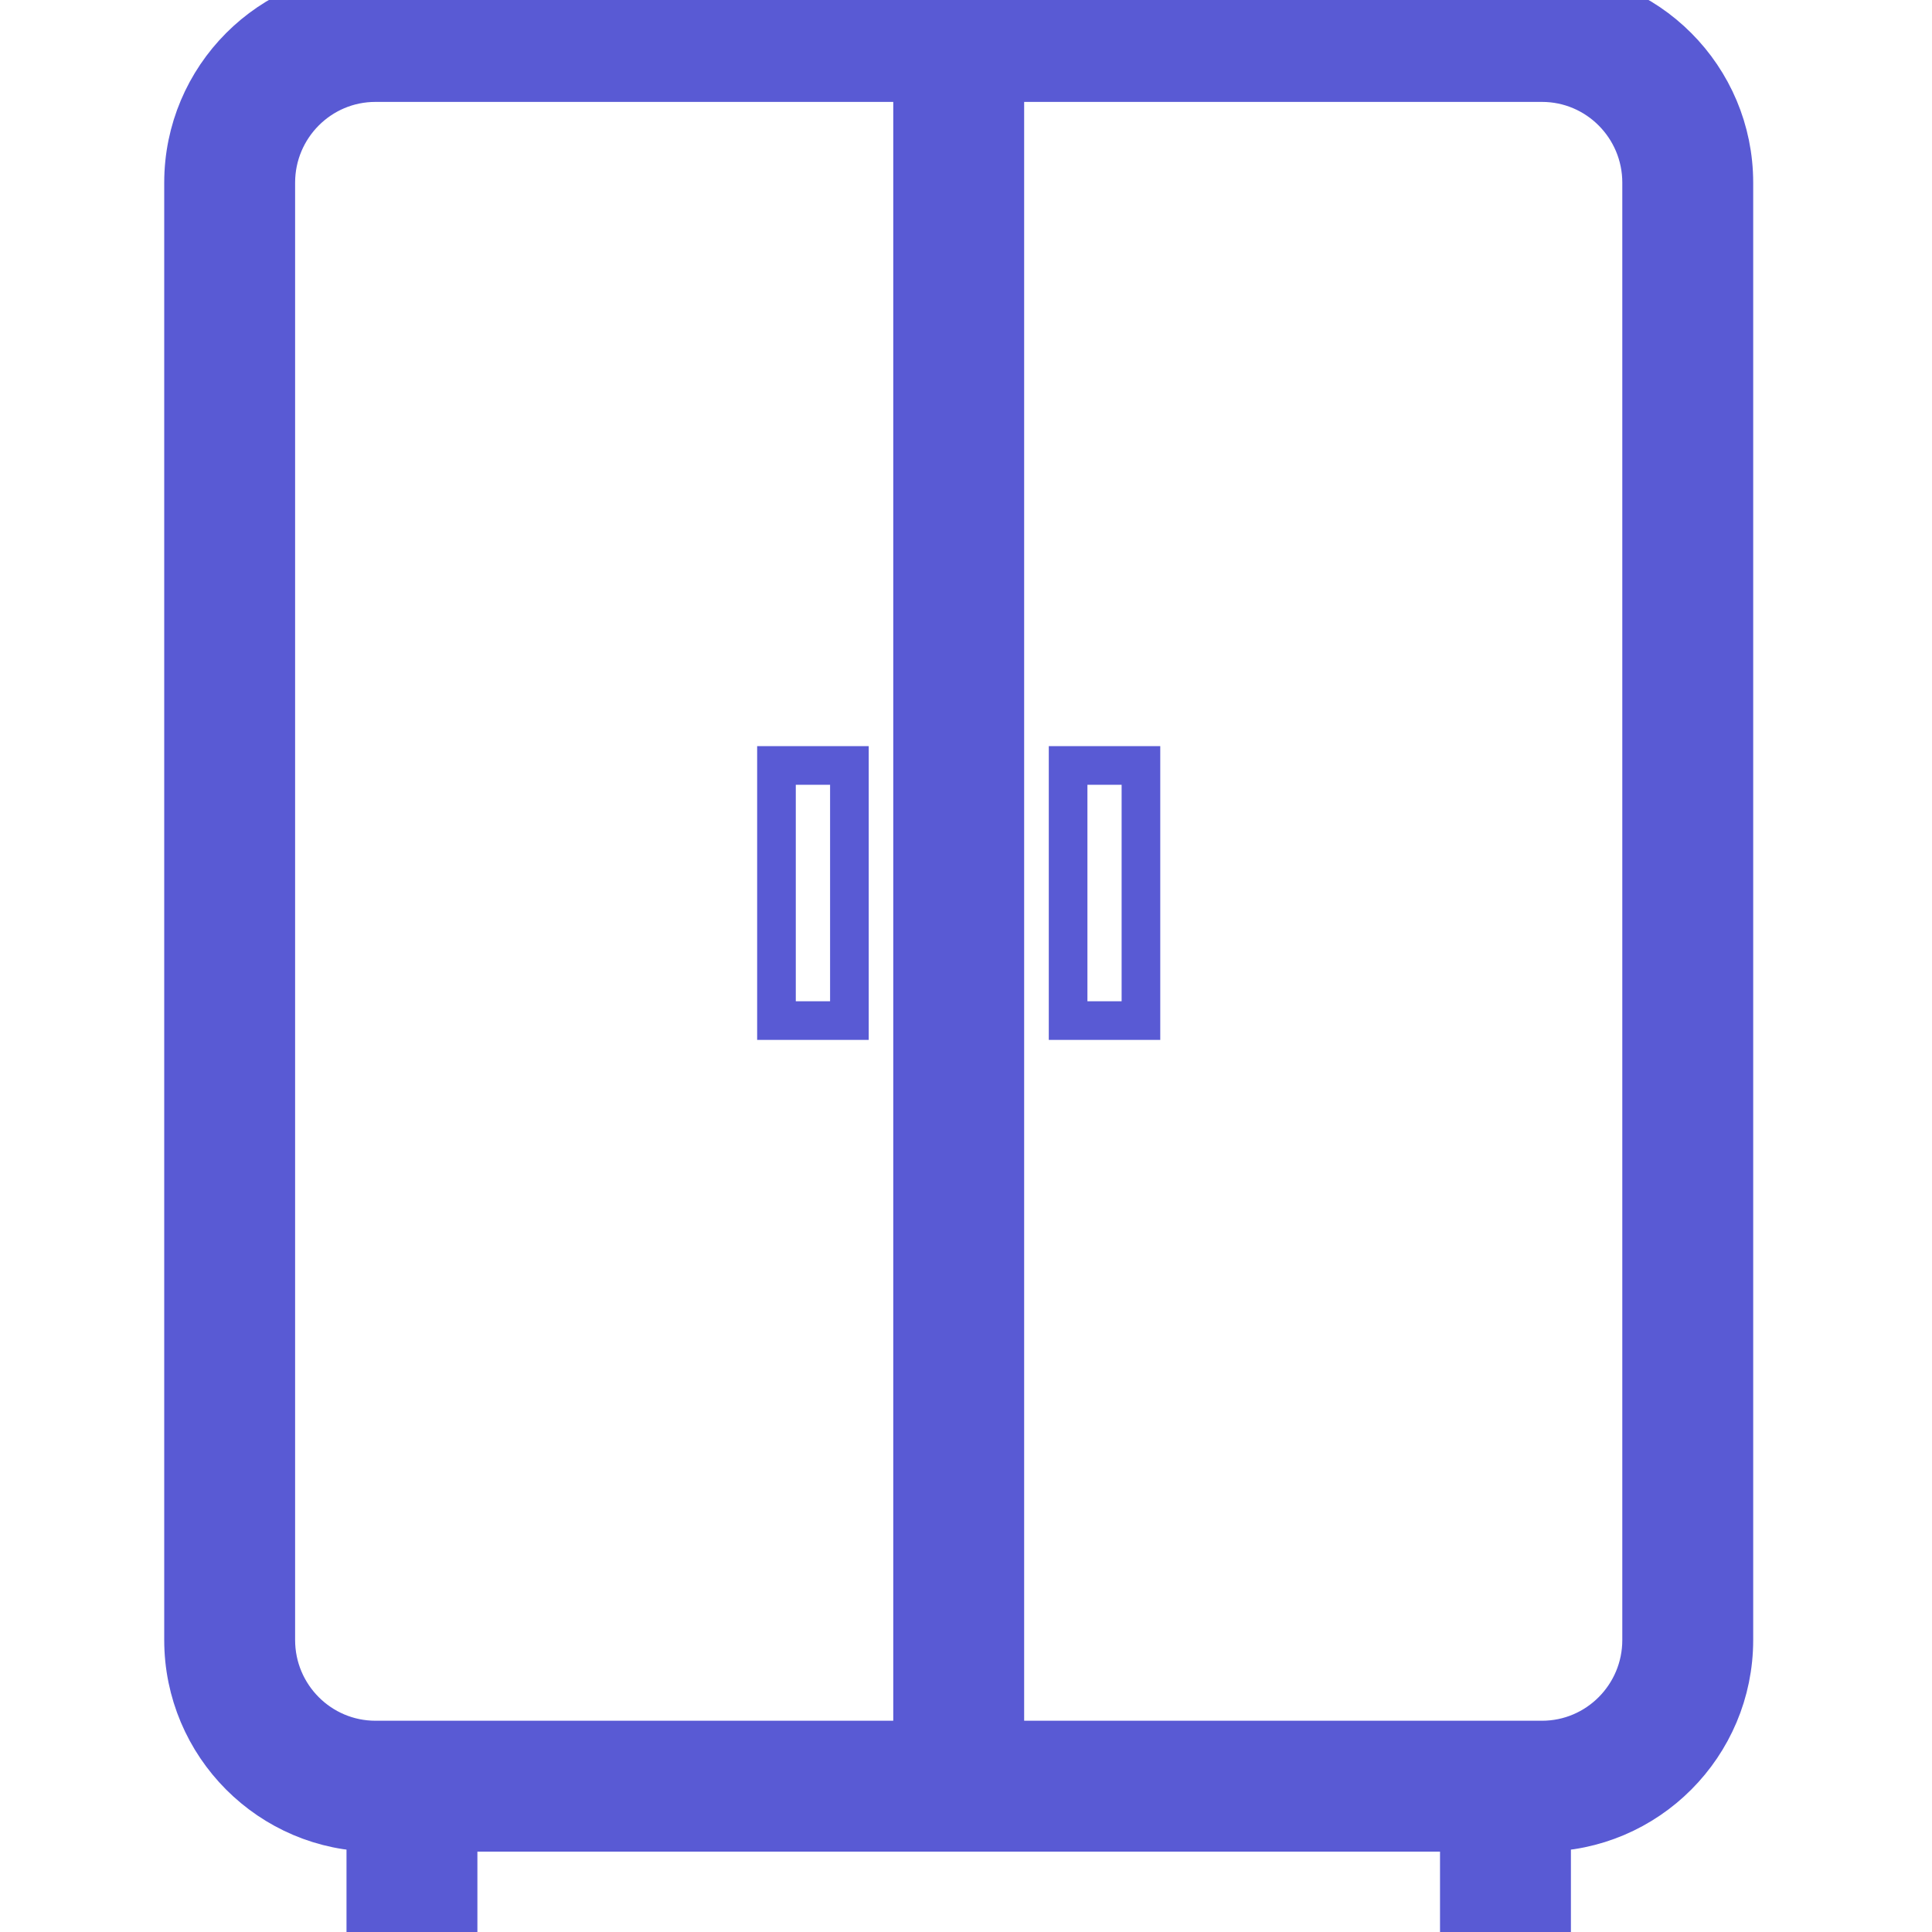 <svg width="20" height="20" viewBox="0 0 20 20" fill="none" xmlns="http://www.w3.org/2000/svg">
<g clip-path="url(#clip0_1_32094)">
<path d="M15.963 0H9.925H3.886C2.846 0 2 0.848 2 1.891V16.977C2 18.02 2.846 18.868 3.886 18.868H3.887V20H4.642V18.868H9.925H15.207V20H15.962V18.868H15.963C17.003 18.868 17.849 18.02 17.849 16.977V1.891C17.849 0.848 17.003 0 15.963 0ZM3.887 18.113C3.262 18.113 2.755 17.604 2.755 16.977V1.891C2.755 1.264 3.262 0.755 3.886 0.755H9.547V18.113H4.642H3.887ZM17.094 16.977C17.094 17.604 16.587 18.113 15.963 18.113H15.962H15.207H10.302V0.755H15.963C16.587 0.755 17.094 1.264 17.094 1.891V16.977Z" fill="#595ad4" stroke="#595ad4" stroke-width="0.6"/>
<path d="M8.793 7.924H8.038V10.565H8.793V7.924Z" stroke="#595ad4" stroke-width="0.4"/>
<path d="M11.811 7.924H11.057V10.565H11.811V7.924Z" stroke="#595ad4" stroke-width="0.4"/>
</g>
<defs>
<clipPath id="clip0_1_32094">
<rect width="20" height="20" fill="white"/>
</clipPath>
</defs>
</svg>

